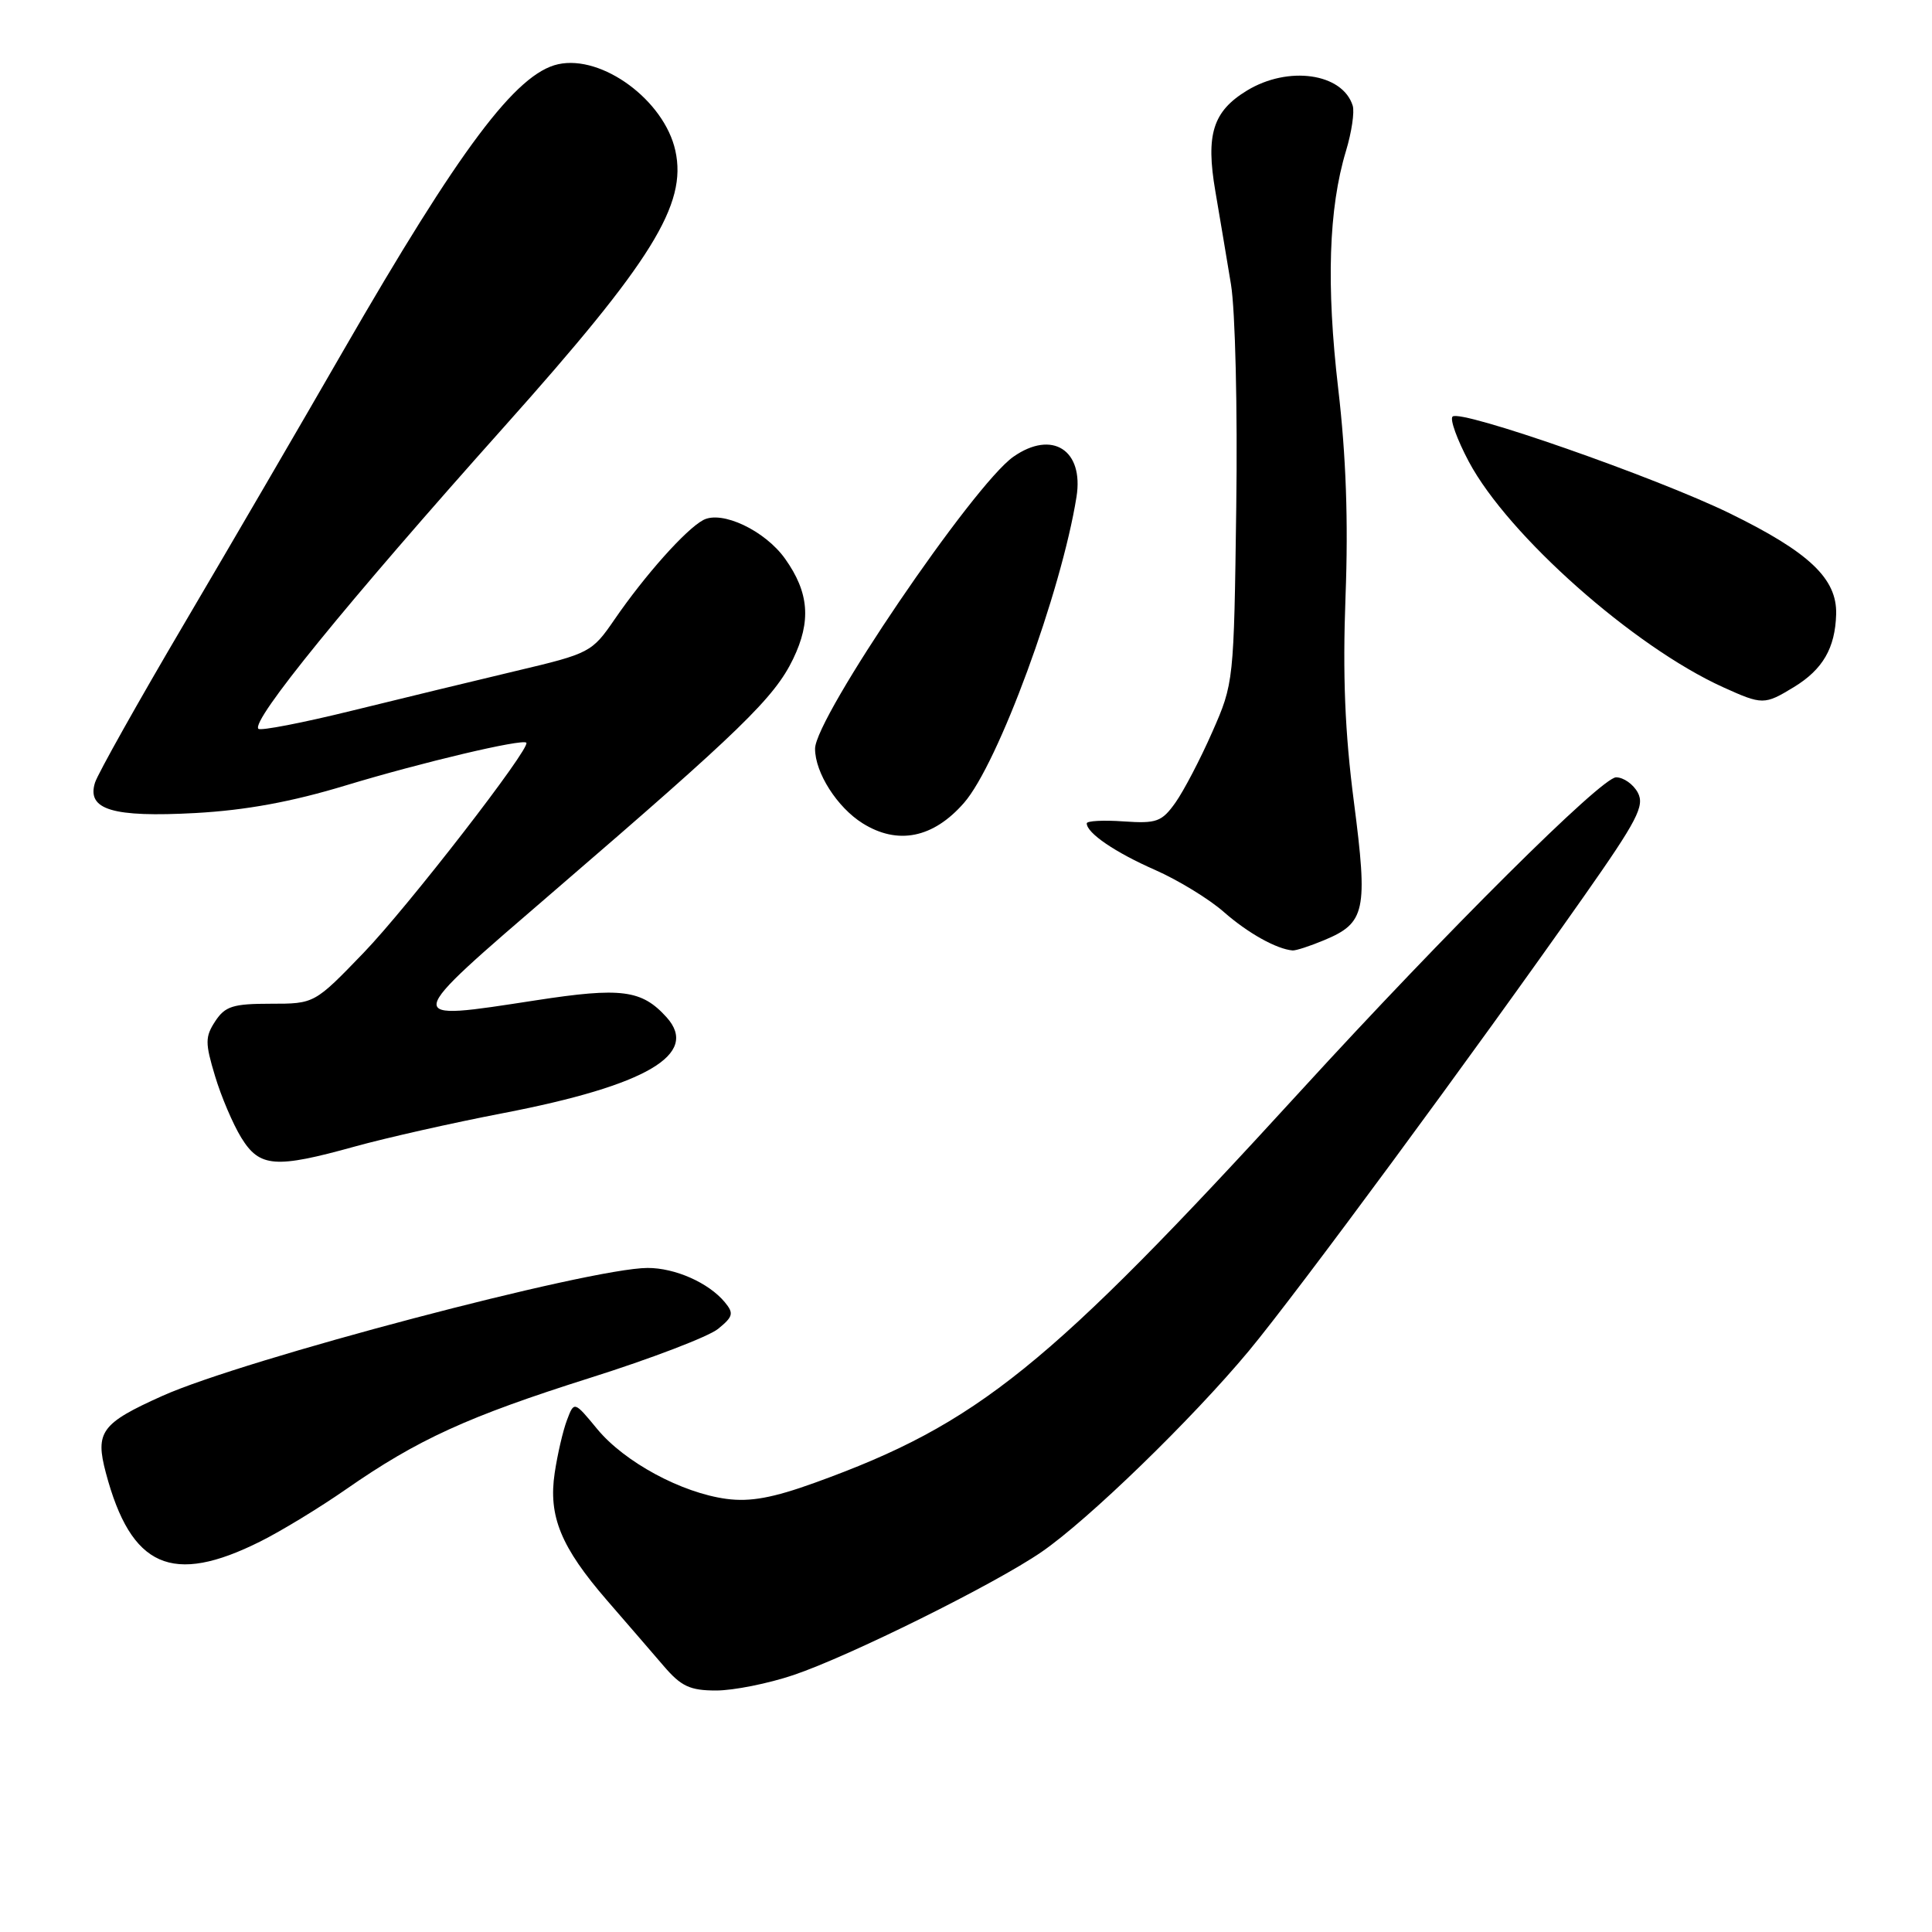 <?xml version="1.0" encoding="UTF-8" standalone="no"?>
<!DOCTYPE svg PUBLIC "-//W3C//DTD SVG 1.1//EN" "http://www.w3.org/Graphics/SVG/1.1/DTD/svg11.dtd" >
<svg xmlns="http://www.w3.org/2000/svg" xmlns:xlink="http://www.w3.org/1999/xlink" version="1.1" viewBox="0 0 256 256">
 <g >
 <path fill="currentColor"
d=" M 105.15 221.95 C 112.54 219.46 131.82 209.90 138.00 205.65 C 144.18 201.41 157.95 188.05 165.48 179.00 C 171.87 171.31 195.21 139.65 209.87 118.78 C 216.95 108.70 217.95 106.78 217.02 105.03 C 216.42 103.91 215.12 103.00 214.14 103.00 C 212.21 103.00 191.66 123.43 172.39 144.50 C 138.84 181.19 129.58 188.66 108.00 196.46 C 102.41 198.48 99.42 199.03 96.26 198.61 C 90.30 197.81 82.75 193.73 79.14 189.36 C 76.08 185.65 76.08 185.65 75.13 188.16 C 74.60 189.55 73.87 192.70 73.50 195.17 C 72.64 200.91 74.32 205.00 80.45 212.08 C 83.04 215.06 86.40 218.96 87.94 220.75 C 90.25 223.45 91.42 224.00 94.89 224.00 C 97.19 224.00 101.80 223.08 105.15 221.95 Z  M 34.50 204.25 C 37.25 202.88 42.36 199.77 45.85 197.34 C 55.35 190.73 61.99 187.70 78.17 182.58 C 86.25 180.03 93.88 177.11 95.14 176.09 C 97.15 174.46 97.26 174.02 96.04 172.55 C 93.90 169.97 89.45 168.00 85.80 168.01 C 78.16 168.03 32.23 180.14 21.50 184.97 C 13.41 188.60 12.58 189.73 14.03 195.17 C 17.36 207.70 22.79 210.11 34.50 204.25 Z  M 47.02 151.92 C 51.13 150.78 59.99 148.78 66.70 147.49 C 85.67 143.83 92.73 139.69 88.33 134.80 C 85.04 131.15 82.34 130.80 70.99 132.55 C 53.09 135.30 53.04 135.62 73.50 118.00 C 98.16 96.77 102.61 92.45 105.09 87.32 C 107.51 82.31 107.21 78.51 104.03 74.04 C 101.37 70.30 95.64 67.59 93.18 68.91 C 90.88 70.14 85.48 76.19 81.43 82.08 C 78.44 86.44 78.14 86.59 68.43 88.89 C 62.97 90.19 53.16 92.56 46.63 94.17 C 40.10 95.78 34.52 96.86 34.24 96.57 C 33.21 95.54 45.89 79.96 66.82 56.53 C 86.41 34.60 91.06 27.10 89.49 19.97 C 88.03 13.31 79.79 7.23 73.96 8.51 C 68.39 9.73 60.94 19.67 45.47 46.50 C 40.09 55.85 30.64 72.06 24.48 82.52 C 18.32 92.97 12.97 102.51 12.59 103.70 C 11.46 107.29 14.90 108.33 25.92 107.73 C 32.58 107.36 38.64 106.25 45.82 104.07 C 55.82 101.04 69.20 97.87 69.74 98.41 C 70.39 99.06 54.06 120.15 48.18 126.25 C 41.67 133.00 41.67 133.00 35.86 133.00 C 30.88 133.00 29.83 133.33 28.52 135.32 C 27.17 137.39 27.17 138.19 28.49 142.57 C 29.30 145.28 30.87 148.96 31.97 150.75 C 34.40 154.69 36.47 154.85 47.02 151.92 Z  M 175.45 124.58 C 180.93 122.30 181.27 120.70 179.40 106.26 C 178.20 97.03 177.90 89.49 178.29 79.00 C 178.67 69.09 178.36 60.38 177.32 51.50 C 175.72 37.77 176.05 27.60 178.35 20.00 C 179.10 17.52 179.50 14.82 179.24 14.00 C 177.89 9.69 170.70 8.67 165.23 12.00 C 160.71 14.75 159.75 17.82 161.04 25.34 C 161.62 28.73 162.55 34.28 163.11 37.68 C 163.68 41.10 163.99 54.28 163.81 67.18 C 163.50 90.34 163.48 90.54 160.63 97.00 C 159.06 100.58 156.86 104.78 155.76 106.34 C 153.94 108.90 153.26 109.14 148.87 108.84 C 146.19 108.65 144.00 108.77 144.00 109.10 C 144.00 110.38 147.75 112.94 153.05 115.27 C 156.11 116.62 160.21 119.12 162.16 120.84 C 165.36 123.65 169.15 125.76 171.28 125.94 C 171.71 125.97 173.59 125.36 175.45 124.58 Z  M 127.73 106.39 C 132.25 101.24 140.62 78.47 142.64 65.85 C 143.64 59.62 139.41 56.93 134.28 60.52 C 128.97 64.24 108.00 95.11 108.00 99.21 C 108.00 102.39 110.93 106.98 114.30 109.09 C 118.95 112.00 123.65 111.06 127.73 106.39 Z  M 237.69 91.05 C 241.53 88.71 243.17 85.88 243.30 81.39 C 243.43 76.68 239.74 73.18 229.22 68.03 C 219.41 63.24 193.48 54.18 192.47 55.20 C 192.10 55.57 193.08 58.26 194.63 61.18 C 199.83 70.93 216.43 85.66 228.30 91.05 C 233.53 93.42 233.79 93.42 237.69 91.05 Z "/>
</g>
</svg>